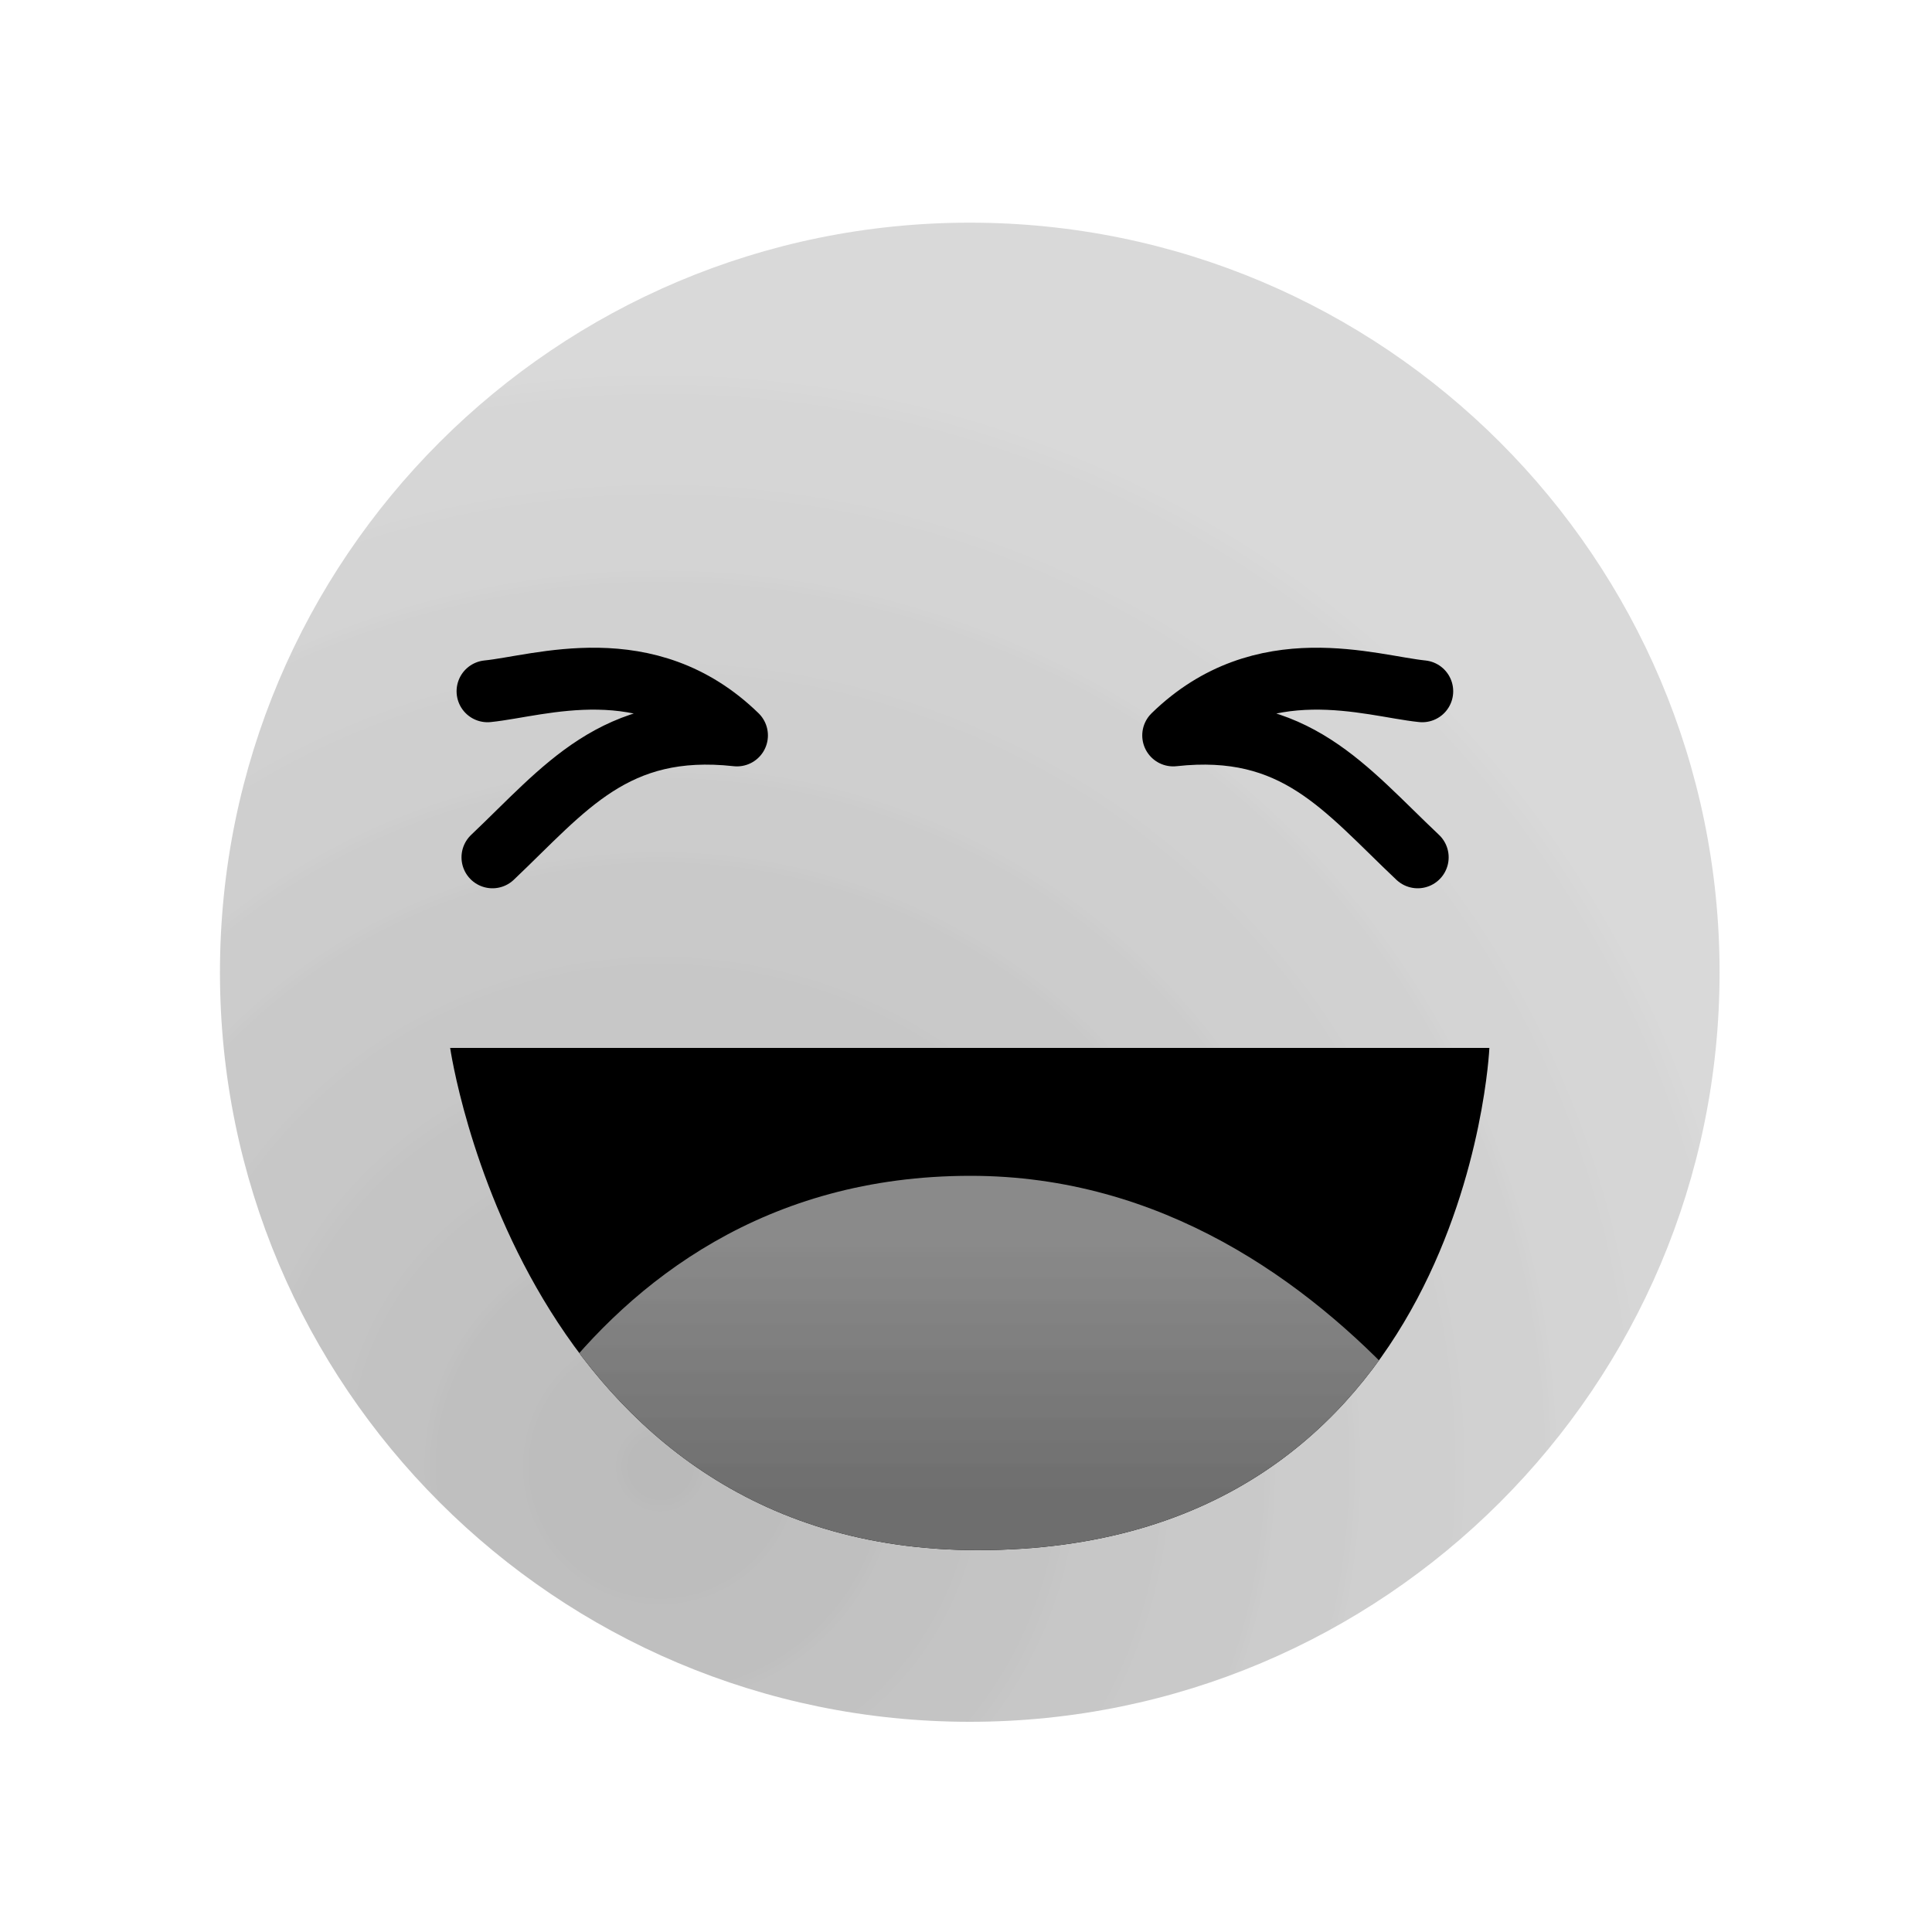 <?xml version="1.0" encoding="UTF-8"?>
<svg xmlns="http://www.w3.org/2000/svg" xmlns:xlink="http://www.w3.org/1999/xlink" width="20pt" height="20pt" viewBox="0 0 20 20" version="1.1">
<defs>
<clipPath id="clip1">
  <path d="M 17.801 10.066 C 17.801 14.352 14.324 17.824 10.039 17.824 C 5.754 17.824 2.277 14.352 2.277 10.066 C 2.277 5.777 5.754 2.305 10.039 2.305 C 14.324 2.305 17.801 5.777 17.801 10.066 Z M 17.801 10.066 "/>
</clipPath>
<radialGradient id="radial0" gradientUnits="userSpaceOnUse" cx="2.164" cy="4.965" fx="2.164" fy="4.965" r="2.566" gradientTransform="matrix(4.74,0,0,4.722,-3.431,-8.263)">
<stop offset="0" style="stop-color:rgb(73%,73%,73%);stop-opacity:1;"/>
<stop offset="0.016" style="stop-color:rgb(73%,73%,73%);stop-opacity:1;"/>
<stop offset="0.027" style="stop-color:rgb(73%,73%,73%);stop-opacity:1;"/>
<stop offset="0.039" style="stop-color:rgb(74%,74%,74%);stop-opacity:1;"/>
<stop offset="0.051" style="stop-color:rgb(74%,74%,74%);stop-opacity:1;"/>
<stop offset="0.062" style="stop-color:rgb(74%,74%,74%);stop-opacity:1;"/>
<stop offset="0.074" style="stop-color:rgb(74%,74%,74%);stop-opacity:1;"/>
<stop offset="0.086" style="stop-color:rgb(74%,74%,74%);stop-opacity:1;"/>
<stop offset="0.098" style="stop-color:rgb(74%,74%,74%);stop-opacity:1;"/>
<stop offset="0.109" style="stop-color:rgb(74%,74%,74%);stop-opacity:1;"/>
<stop offset="0.121" style="stop-color:rgb(75%,75%,75%);stop-opacity:1;"/>
<stop offset="0.133" style="stop-color:rgb(75%,75%,75%);stop-opacity:1;"/>
<stop offset="0.145" style="stop-color:rgb(75%,75%,75%);stop-opacity:1;"/>
<stop offset="0.156" style="stop-color:rgb(75%,75%,75%);stop-opacity:1;"/>
<stop offset="0.168" style="stop-color:rgb(75%,75%,75%);stop-opacity:1;"/>
<stop offset="0.18" style="stop-color:rgb(75%,75%,75%);stop-opacity:1;"/>
<stop offset="0.191" style="stop-color:rgb(75%,75%,75%);stop-opacity:1;"/>
<stop offset="0.203" style="stop-color:rgb(76%,76%,76%);stop-opacity:1;"/>
<stop offset="0.215" style="stop-color:rgb(76%,76%,76%);stop-opacity:1;"/>
<stop offset="0.227" style="stop-color:rgb(76%,76%,76%);stop-opacity:1;"/>
<stop offset="0.238" style="stop-color:rgb(76%,76%,76%);stop-opacity:1;"/>
<stop offset="0.25" style="stop-color:rgb(76%,76%,76%);stop-opacity:1;"/>
<stop offset="0.262" style="stop-color:rgb(76%,76%,76%);stop-opacity:1;"/>
<stop offset="0.281" style="stop-color:rgb(77%,77%,77%);stop-opacity:1;"/>
<stop offset="0.301" style="stop-color:rgb(77%,77%,77%);stop-opacity:1;"/>
<stop offset="0.32" style="stop-color:rgb(77%,77%,77%);stop-opacity:1;"/>
<stop offset="0.34" style="stop-color:rgb(77%,77%,77%);stop-opacity:1;"/>
<stop offset="0.359" style="stop-color:rgb(78%,78%,78%);stop-opacity:1;"/>
<stop offset="0.379" style="stop-color:rgb(78%,78%,78%);stop-opacity:1;"/>
<stop offset="0.395" style="stop-color:rgb(78%,78%,78%);stop-opacity:1;"/>
<stop offset="0.41" style="stop-color:rgb(78%,78%,78%);stop-opacity:1;"/>
<stop offset="0.426" style="stop-color:rgb(78%,78%,78%);stop-opacity:1;"/>
<stop offset="0.441" style="stop-color:rgb(79%,79%,79%);stop-opacity:1;"/>
<stop offset="0.457" style="stop-color:rgb(79%,79%,79%);stop-opacity:1;"/>
<stop offset="0.473" style="stop-color:rgb(79%,79%,79%);stop-opacity:1;"/>
<stop offset="0.488" style="stop-color:rgb(79%,79%,79%);stop-opacity:1;"/>
<stop offset="0.504" style="stop-color:rgb(79%,79%,79%);stop-opacity:1;"/>
<stop offset="0.516" style="stop-color:rgb(79%,79%,79%);stop-opacity:1;"/>
<stop offset="0.527" style="stop-color:rgb(80%,80%,80%);stop-opacity:1;"/>
<stop offset="0.539" style="stop-color:rgb(80%,80%,80%);stop-opacity:1;"/>
<stop offset="0.551" style="stop-color:rgb(80%,80%,80%);stop-opacity:1;"/>
<stop offset="0.562" style="stop-color:rgb(80%,80%,80%);stop-opacity:1;"/>
<stop offset="0.574" style="stop-color:rgb(80%,80%,80%);stop-opacity:1;"/>
<stop offset="0.586" style="stop-color:rgb(80%,80%,80%);stop-opacity:1;"/>
<stop offset="0.598" style="stop-color:rgb(81%,81%,81%);stop-opacity:1;"/>
<stop offset="0.609" style="stop-color:rgb(81%,81%,81%);stop-opacity:1;"/>
<stop offset="0.621" style="stop-color:rgb(81%,81%,81%);stop-opacity:1;"/>
<stop offset="0.633" style="stop-color:rgb(81%,81%,81%);stop-opacity:1;"/>
<stop offset="0.652" style="stop-color:rgb(81%,81%,81%);stop-opacity:1;"/>
<stop offset="0.672" style="stop-color:rgb(81%,81%,81%);stop-opacity:1;"/>
<stop offset="0.691" style="stop-color:rgb(82%,82%,82%);stop-opacity:1;"/>
<stop offset="0.707" style="stop-color:rgb(82%,82%,82%);stop-opacity:1;"/>
<stop offset="0.723" style="stop-color:rgb(82%,82%,82%);stop-opacity:1;"/>
<stop offset="0.738" style="stop-color:rgb(82%,82%,82%);stop-opacity:1;"/>
<stop offset="0.754" style="stop-color:rgb(82%,82%,82%);stop-opacity:1;"/>
<stop offset="0.766" style="stop-color:rgb(83%,83%,83%);stop-opacity:1;"/>
<stop offset="0.777" style="stop-color:rgb(83%,83%,83%);stop-opacity:1;"/>
<stop offset="0.789" style="stop-color:rgb(83%,83%,83%);stop-opacity:1;"/>
<stop offset="0.801" style="stop-color:rgb(83%,83%,83%);stop-opacity:1;"/>
<stop offset="0.812" style="stop-color:rgb(83%,83%,83%);stop-opacity:1;"/>
<stop offset="0.824" style="stop-color:rgb(83%,83%,83%);stop-opacity:1;"/>
<stop offset="0.844" style="stop-color:rgb(84%,84%,84%);stop-opacity:1;"/>
<stop offset="0.863" style="stop-color:rgb(84%,84%,84%);stop-opacity:1;"/>
<stop offset="0.879" style="stop-color:rgb(84%,84%,84%);stop-opacity:1;"/>
<stop offset="0.891" style="stop-color:rgb(84%,84%,84%);stop-opacity:1;"/>
<stop offset="0.902" style="stop-color:rgb(84%,84%,84%);stop-opacity:1;"/>
<stop offset="0.914" style="stop-color:rgb(84%,84%,84%);stop-opacity:1;"/>
<stop offset="0.934" style="stop-color:rgb(85%,85%,85%);stop-opacity:1;"/>
<stop offset="0.949" style="stop-color:rgb(85%,85%,85%);stop-opacity:1;"/>
<stop offset="0.961" style="stop-color:rgb(85%,85%,85%);stop-opacity:1;"/>
<stop offset="0.98" style="stop-color:rgb(85%,85%,85%);stop-opacity:1;"/>
<stop offset="1" style="stop-color:rgb(85%,85%,85%);stop-opacity:1;"/>
</radialGradient>
<clipPath id="clip2">
  <path d="M 4.66 10.848 L 15.418 10.848 C 15.418 10.848 15.188 16.047 10.121 16.047 C 5.406 16.047 4.66 10.848 4.66 10.848 Z M 4.66 10.848 "/>
</clipPath>
<clipPath id="clip4">
  <path d="M 0.66 0.848 L 11.418 0.848 C 11.418 0.848 11.188 6.047 6.121 6.047 C 1.406 6.047 0.66 0.848 0.66 0.848 Z M 0.66 0.848 "/>
</clipPath>
<clipPath id="clip5">
  <path d="M 12.059 6.539 L 0.562 6.539 C 0.562 6.539 1.793 2.172 6.047 2.172 C 10.008 2.172 12.059 6.539 12.059 6.539 Z M 12.059 6.539 "/>
</clipPath>
<linearGradient id="linear0" gradientUnits="userSpaceOnUse" x1="3.367" y1="5.332" x2="3.367" y2="4.168" gradientTransform="matrix(3.328,0,0,3.328,-5.011,-11.7)">
<stop offset="0" style="stop-color:rgb(43%,43%,43%);stop-opacity:1;"/>
<stop offset="0.125" style="stop-color:rgb(43%,43%,43%);stop-opacity:1;"/>
<stop offset="0.141" style="stop-color:rgb(43%,43%,43%);stop-opacity:1;"/>
<stop offset="0.156" style="stop-color:rgb(43%,43%,43%);stop-opacity:1;"/>
<stop offset="0.172" style="stop-color:rgb(44%,44%,44%);stop-opacity:1;"/>
<stop offset="0.188" style="stop-color:rgb(44%,44%,44%);stop-opacity:1;"/>
<stop offset="0.203" style="stop-color:rgb(44%,44%,44%);stop-opacity:1;"/>
<stop offset="0.219" style="stop-color:rgb(44%,44%,44%);stop-opacity:1;"/>
<stop offset="0.234" style="stop-color:rgb(45%,45%,45%);stop-opacity:1;"/>
<stop offset="0.25" style="stop-color:rgb(45%,45%,45%);stop-opacity:1;"/>
<stop offset="0.266" style="stop-color:rgb(45%,45%,45%);stop-opacity:1;"/>
<stop offset="0.281" style="stop-color:rgb(45%,45%,45%);stop-opacity:1;"/>
<stop offset="0.297" style="stop-color:rgb(46%,46%,46%);stop-opacity:1;"/>
<stop offset="0.312" style="stop-color:rgb(46%,46%,46%);stop-opacity:1;"/>
<stop offset="0.328" style="stop-color:rgb(46%,46%,46%);stop-opacity:1;"/>
<stop offset="0.344" style="stop-color:rgb(46%,46%,46%);stop-opacity:1;"/>
<stop offset="0.359" style="stop-color:rgb(47%,47%,47%);stop-opacity:1;"/>
<stop offset="0.375" style="stop-color:rgb(47%,47%,47%);stop-opacity:1;"/>
<stop offset="0.391" style="stop-color:rgb(47%,47%,47%);stop-opacity:1;"/>
<stop offset="0.406" style="stop-color:rgb(47%,47%,47%);stop-opacity:1;"/>
<stop offset="0.422" style="stop-color:rgb(48%,48%,48%);stop-opacity:1;"/>
<stop offset="0.438" style="stop-color:rgb(48%,48%,48%);stop-opacity:1;"/>
<stop offset="0.453" style="stop-color:rgb(48%,48%,48%);stop-opacity:1;"/>
<stop offset="0.469" style="stop-color:rgb(48%,48%,48%);stop-opacity:1;"/>
<stop offset="0.484" style="stop-color:rgb(49%,49%,49%);stop-opacity:1;"/>
<stop offset="0.5" style="stop-color:rgb(49%,49%,49%);stop-opacity:1;"/>
<stop offset="0.516" style="stop-color:rgb(49%,49%,49%);stop-opacity:1;"/>
<stop offset="0.531" style="stop-color:rgb(49%,49%,49%);stop-opacity:1;"/>
<stop offset="0.547" style="stop-color:rgb(50%,50%,50%);stop-opacity:1;"/>
<stop offset="0.562" style="stop-color:rgb(50%,50%,50%);stop-opacity:1;"/>
<stop offset="0.578" style="stop-color:rgb(50%,50%,50%);stop-opacity:1;"/>
<stop offset="0.594" style="stop-color:rgb(50%,50%,50%);stop-opacity:1;"/>
<stop offset="0.609" style="stop-color:rgb(51%,51%,51%);stop-opacity:1;"/>
<stop offset="0.625" style="stop-color:rgb(51%,51%,51%);stop-opacity:1;"/>
<stop offset="0.641" style="stop-color:rgb(51%,51%,51%);stop-opacity:1;"/>
<stop offset="0.656" style="stop-color:rgb(51%,51%,51%);stop-opacity:1;"/>
<stop offset="0.672" style="stop-color:rgb(52%,52%,52%);stop-opacity:1;"/>
<stop offset="0.688" style="stop-color:rgb(52%,52%,52%);stop-opacity:1;"/>
<stop offset="0.703" style="stop-color:rgb(52%,52%,52%);stop-opacity:1;"/>
<stop offset="0.719" style="stop-color:rgb(52%,52%,52%);stop-opacity:1;"/>
<stop offset="0.734" style="stop-color:rgb(53%,53%,53%);stop-opacity:1;"/>
<stop offset="0.75" style="stop-color:rgb(53%,53%,53%);stop-opacity:1;"/>
<stop offset="0.766" style="stop-color:rgb(53%,53%,53%);stop-opacity:1;"/>
<stop offset="0.781" style="stop-color:rgb(53%,53%,53%);stop-opacity:1;"/>
<stop offset="0.812" style="stop-color:rgb(54%,54%,54%);stop-opacity:1;"/>
<stop offset="0.875" style="stop-color:rgb(54%,54%,54%);stop-opacity:1;"/>
<stop offset="1" style="stop-color:rgb(54%,54%,54%);stop-opacity:1;"/>
</linearGradient>
<clipPath id="clip3">
  <rect width="12" height="7"/>
</clipPath>
<g id="surface5" clip-path="url(#clip3)">
<g clip-path="url(#clip4)" clip-rule="nonzero">
<g clip-path="url(#clip5)" clip-rule="evenodd">
<path style=" stroke:none;fill-rule:nonzero;fill:url(#linear0);" d="M 0.66 2.172 L 0.66 6.047 L 11.418 6.047 L 11.418 2.172 Z M 0.66 2.172 "/>
</g>
</g>
</g>
</defs>
<g id="surface1">
<g clip-path="url(#clip1)" clip-rule="nonzero">
<path style=" stroke:none;fill-rule:nonzero;fill:url(#radial0);" d="M 2.277 2.305 L 2.277 17.824 L 17.801 17.824 L 17.801 2.305 Z M 2.277 2.305 "/>
</g>
<path style=" stroke:none;fill-rule:evenodd;fill:rgb(0%,0%,0%);fill-opacity:1;" d="M 4.66 10.848 L 15.418 10.848 C 15.418 10.848 15.188 16.047 10.121 16.047 C 5.406 16.047 4.66 10.848 4.66 10.848 Z M 4.66 10.848 "/>
<g clip-path="url(#clip2)" clip-rule="nonzero">
<use xlink:href="#surface5" transform="matrix(1,0,0,1,4,10)"/>
</g>
<path style="fill:none;stroke-width:0.641;stroke-linecap:round;stroke-linejoin:round;stroke:rgb(0%,0%,0%);stroke-opacity:1;stroke-miterlimit:4;" d="M 5.098 8.875 C 5.848 8.164 6.359 7.473 7.629 7.613 C 6.703 6.711 5.586 7.102 5.047 7.156 "/>
<path style="fill:none;stroke-width:0.641;stroke-linecap:round;stroke-linejoin:round;stroke:rgb(0%,0%,0%);stroke-opacity:1;stroke-miterlimit:4;" d="M -14.676 8.875 C -13.922 8.164 -13.414 7.473 -12.145 7.613 C -13.07 6.711 -14.188 7.102 -14.723 7.156 " transform="matrix(-1,0,0,1,0,0)"/>
</g>
</svg>
